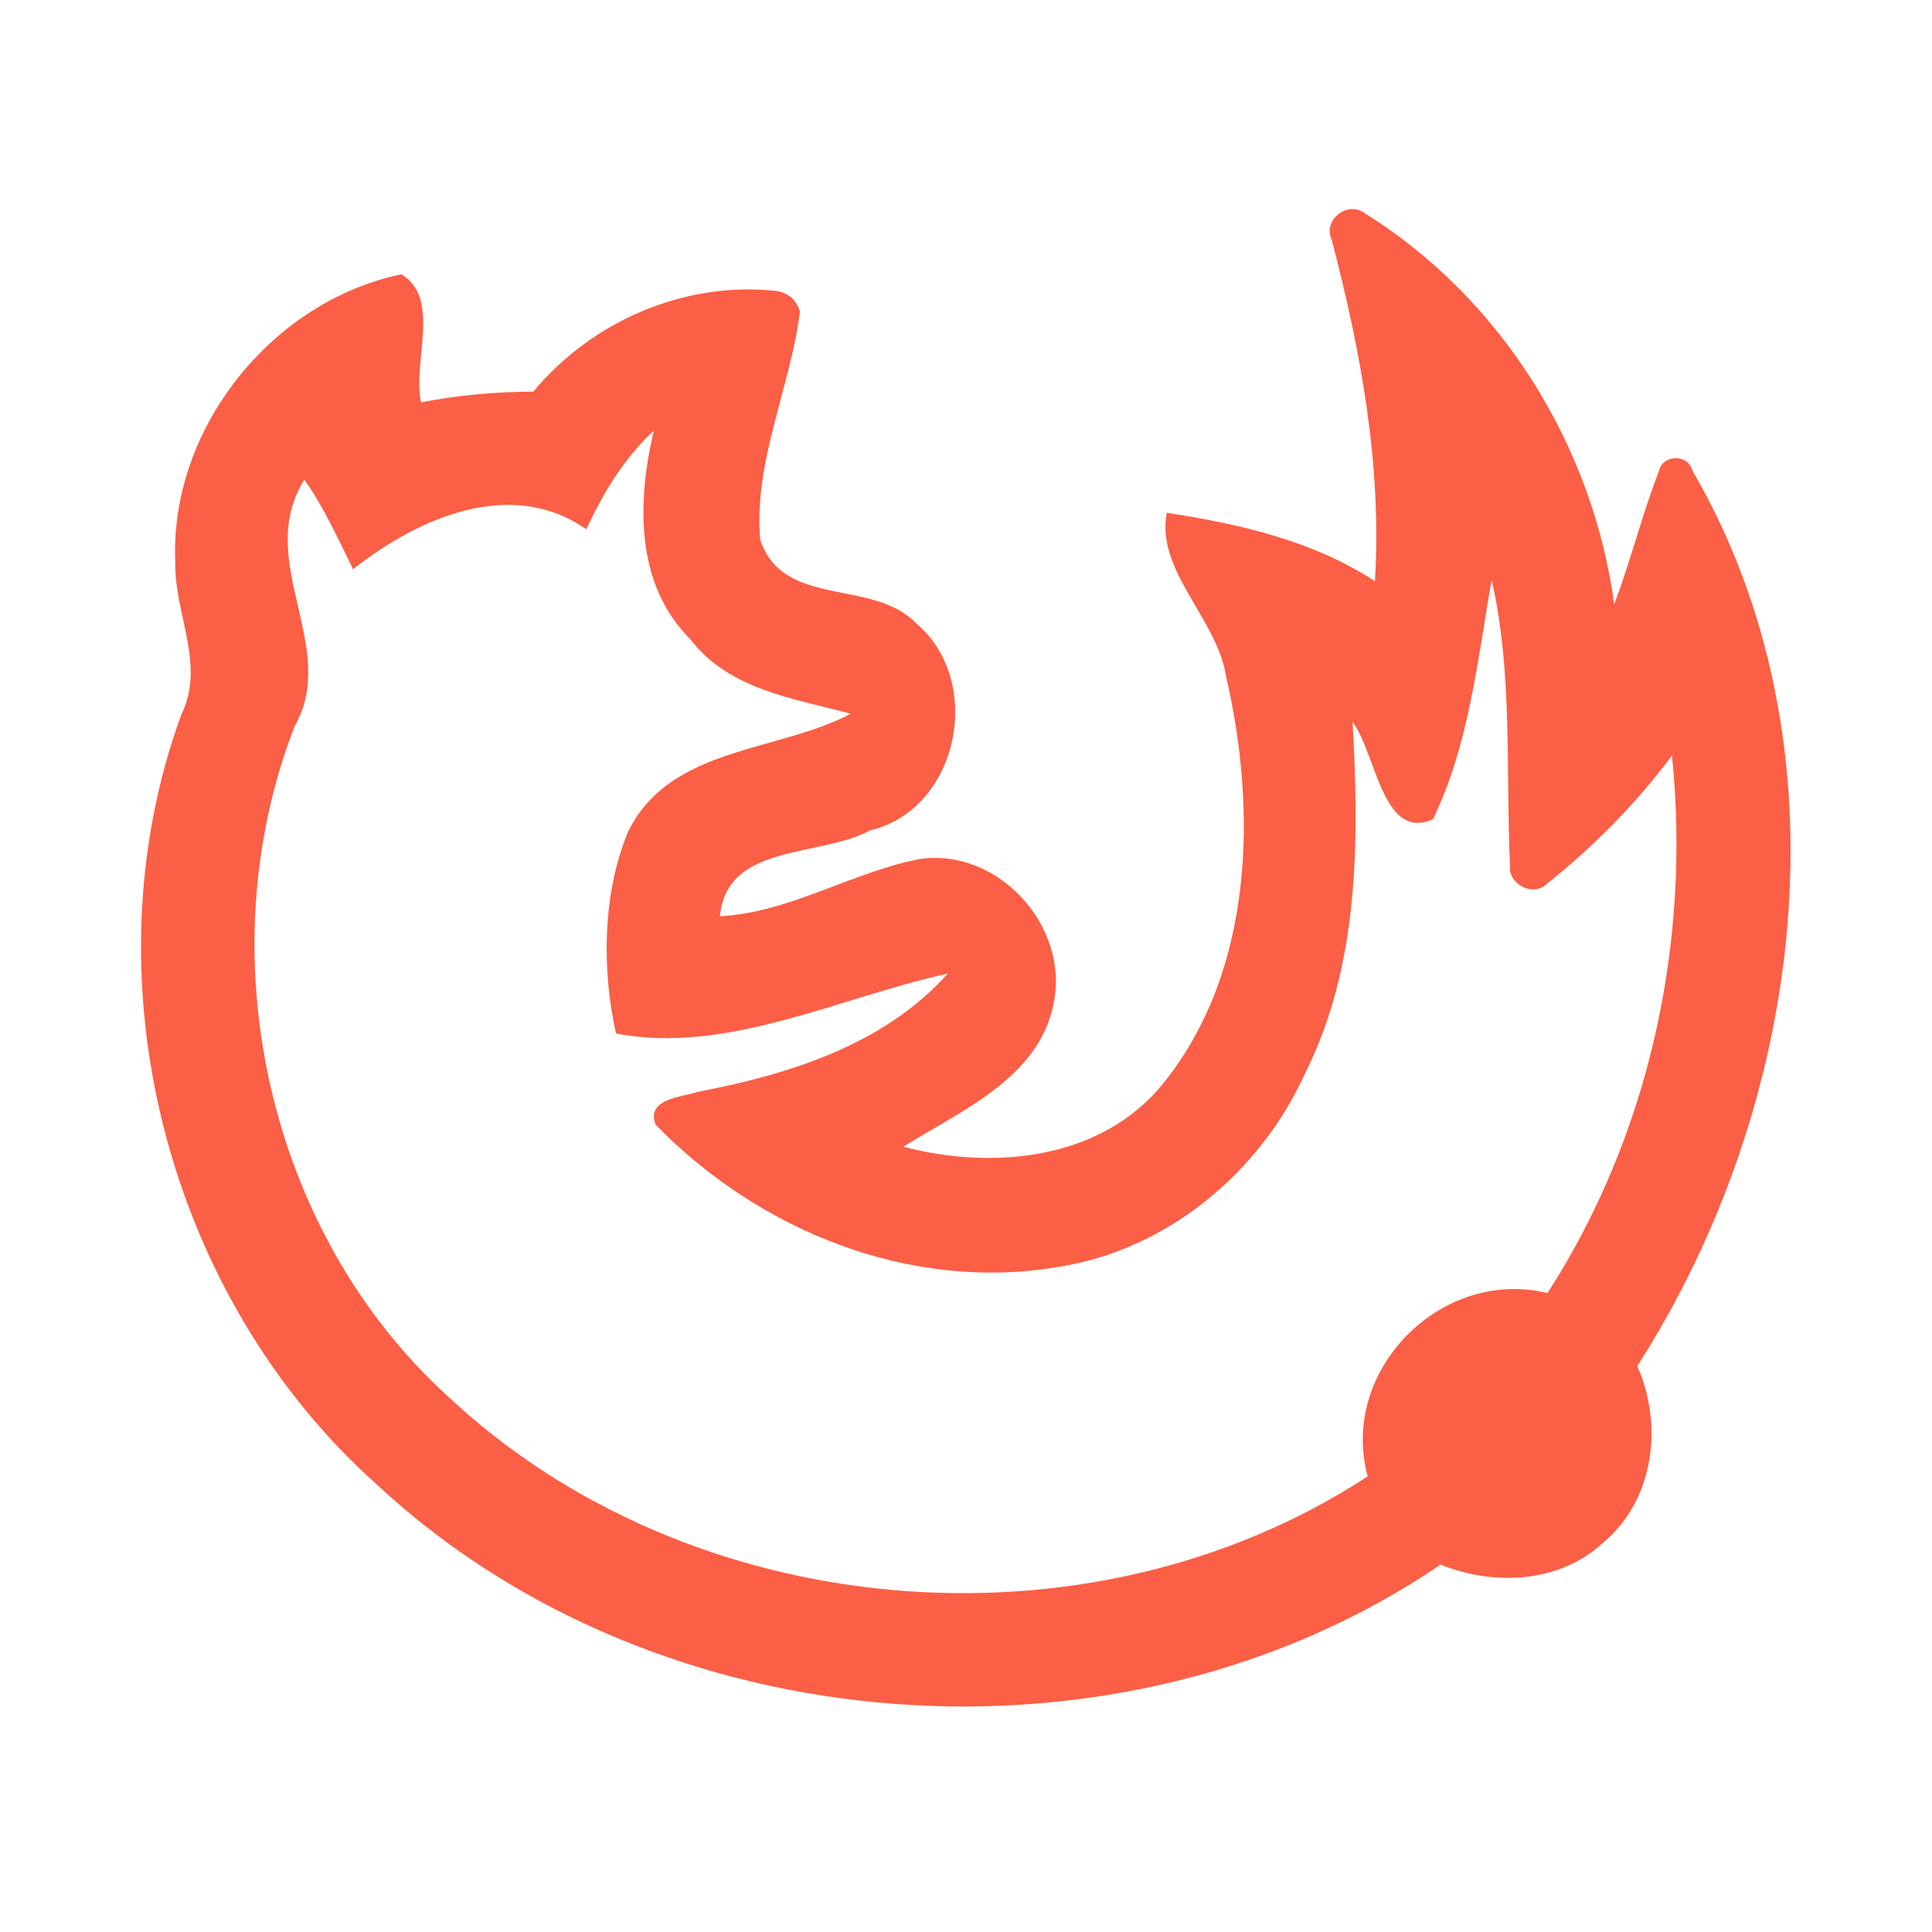 <?xml version="1.0" encoding="UTF-8" ?>
<!DOCTYPE svg PUBLIC "-//W3C//DTD SVG 1.1//EN" "http://www.w3.org/Graphics/SVG/1.1/DTD/svg11.dtd">
<svg width="192pt" height="192pt" viewBox="0 0 192 192" version="1.1" xmlns="http://www.w3.org/2000/svg">
<g id="#fb5f45ff">
<path fill="#fb5f45" opacity="1.00" d=" M 132.34 23.82 C 131.42 21.82 133.99 19.87 135.69 21.23 C 149.20 29.66 158.30 44.32 160.42 60.06 C 162.06 55.71 163.17 51.18 164.85 46.85 C 165.16 45.19 167.75 45.04 168.19 46.76 C 184.09 74.13 179.33 109.83 162.71 135.76 C 165.31 141.60 164.40 149.09 159.31 153.31 C 154.98 157.35 148.46 157.62 143.16 155.49 C 111.60 176.98 65.44 173.57 37.47 147.55 C 16.58 128.90 8.40 97.37 18.02 71.01 C 20.46 66.07 17.34 61.04 17.42 55.97 C 16.80 42.70 26.96 29.94 39.89 27.26 C 43.87 29.62 40.97 36.00 41.84 39.98 C 45.52 39.28 49.25 38.93 53.00 38.92 C 58.80 31.94 67.94 27.96 77.01 28.90 C 78.27 29.04 79.10 29.72 79.50 30.95 C 78.54 38.54 74.89 45.87 75.54 53.60 C 77.80 60.52 86.73 57.43 91.05 61.95 C 97.85 67.64 95.31 80.45 86.45 82.53 C 81.50 85.23 72.19 83.77 71.55 91.06 C 78.55 90.67 84.61 86.69 91.38 85.37 C 99.18 84.22 106.30 92.04 104.71 99.70 C 103.29 107.11 95.52 110.36 89.77 113.96 C 98.72 116.31 109.50 115.28 115.65 107.61 C 124.60 96.44 124.94 80.55 121.84 67.18 C 120.93 61.45 114.85 56.71 115.95 50.96 C 123.16 52.06 130.46 53.72 136.64 57.76 C 137.34 46.27 135.24 34.88 132.34 23.82 M 58.27 52.60 C 50.75 47.35 41.46 51.53 35.09 56.57 C 33.58 53.54 32.22 50.43 30.24 47.67 C 25.19 55.78 33.78 64.29 29.28 72.17 C 20.52 94.67 26.47 122.27 44.38 138.64 C 68.51 161.41 108.17 164.86 135.92 146.72 C 133.06 136.17 143.24 125.94 153.79 128.50 C 163.93 112.77 168.05 93.63 166.16 75.09 C 162.58 79.86 158.37 84.15 153.70 87.85 C 152.35 89.18 149.84 87.86 150.06 85.99 C 149.63 76.53 150.35 66.92 148.24 57.61 C 146.82 65.64 146.00 73.98 142.41 81.41 C 137.39 83.67 136.76 74.85 134.42 71.75 C 135.07 83.52 135.11 95.91 129.68 106.70 C 125.20 116.59 115.86 124.31 105.01 125.93 C 90.33 128.38 75.34 122.25 65.14 111.75 C 64.21 109.16 67.72 109.05 69.38 108.50 C 78.40 106.78 87.90 103.82 94.19 96.75 C 83.45 99.10 72.25 104.82 61.22 102.71 C 59.81 96.46 59.84 88.75 62.45 82.59 C 66.65 74.16 77.22 74.79 84.55 70.93 C 78.85 69.40 72.39 68.54 68.55 63.46 C 63.10 58.01 63.32 49.78 64.98 42.79 C 62.03 45.53 59.94 48.97 58.27 52.60 Z" />
</g>
</svg>
